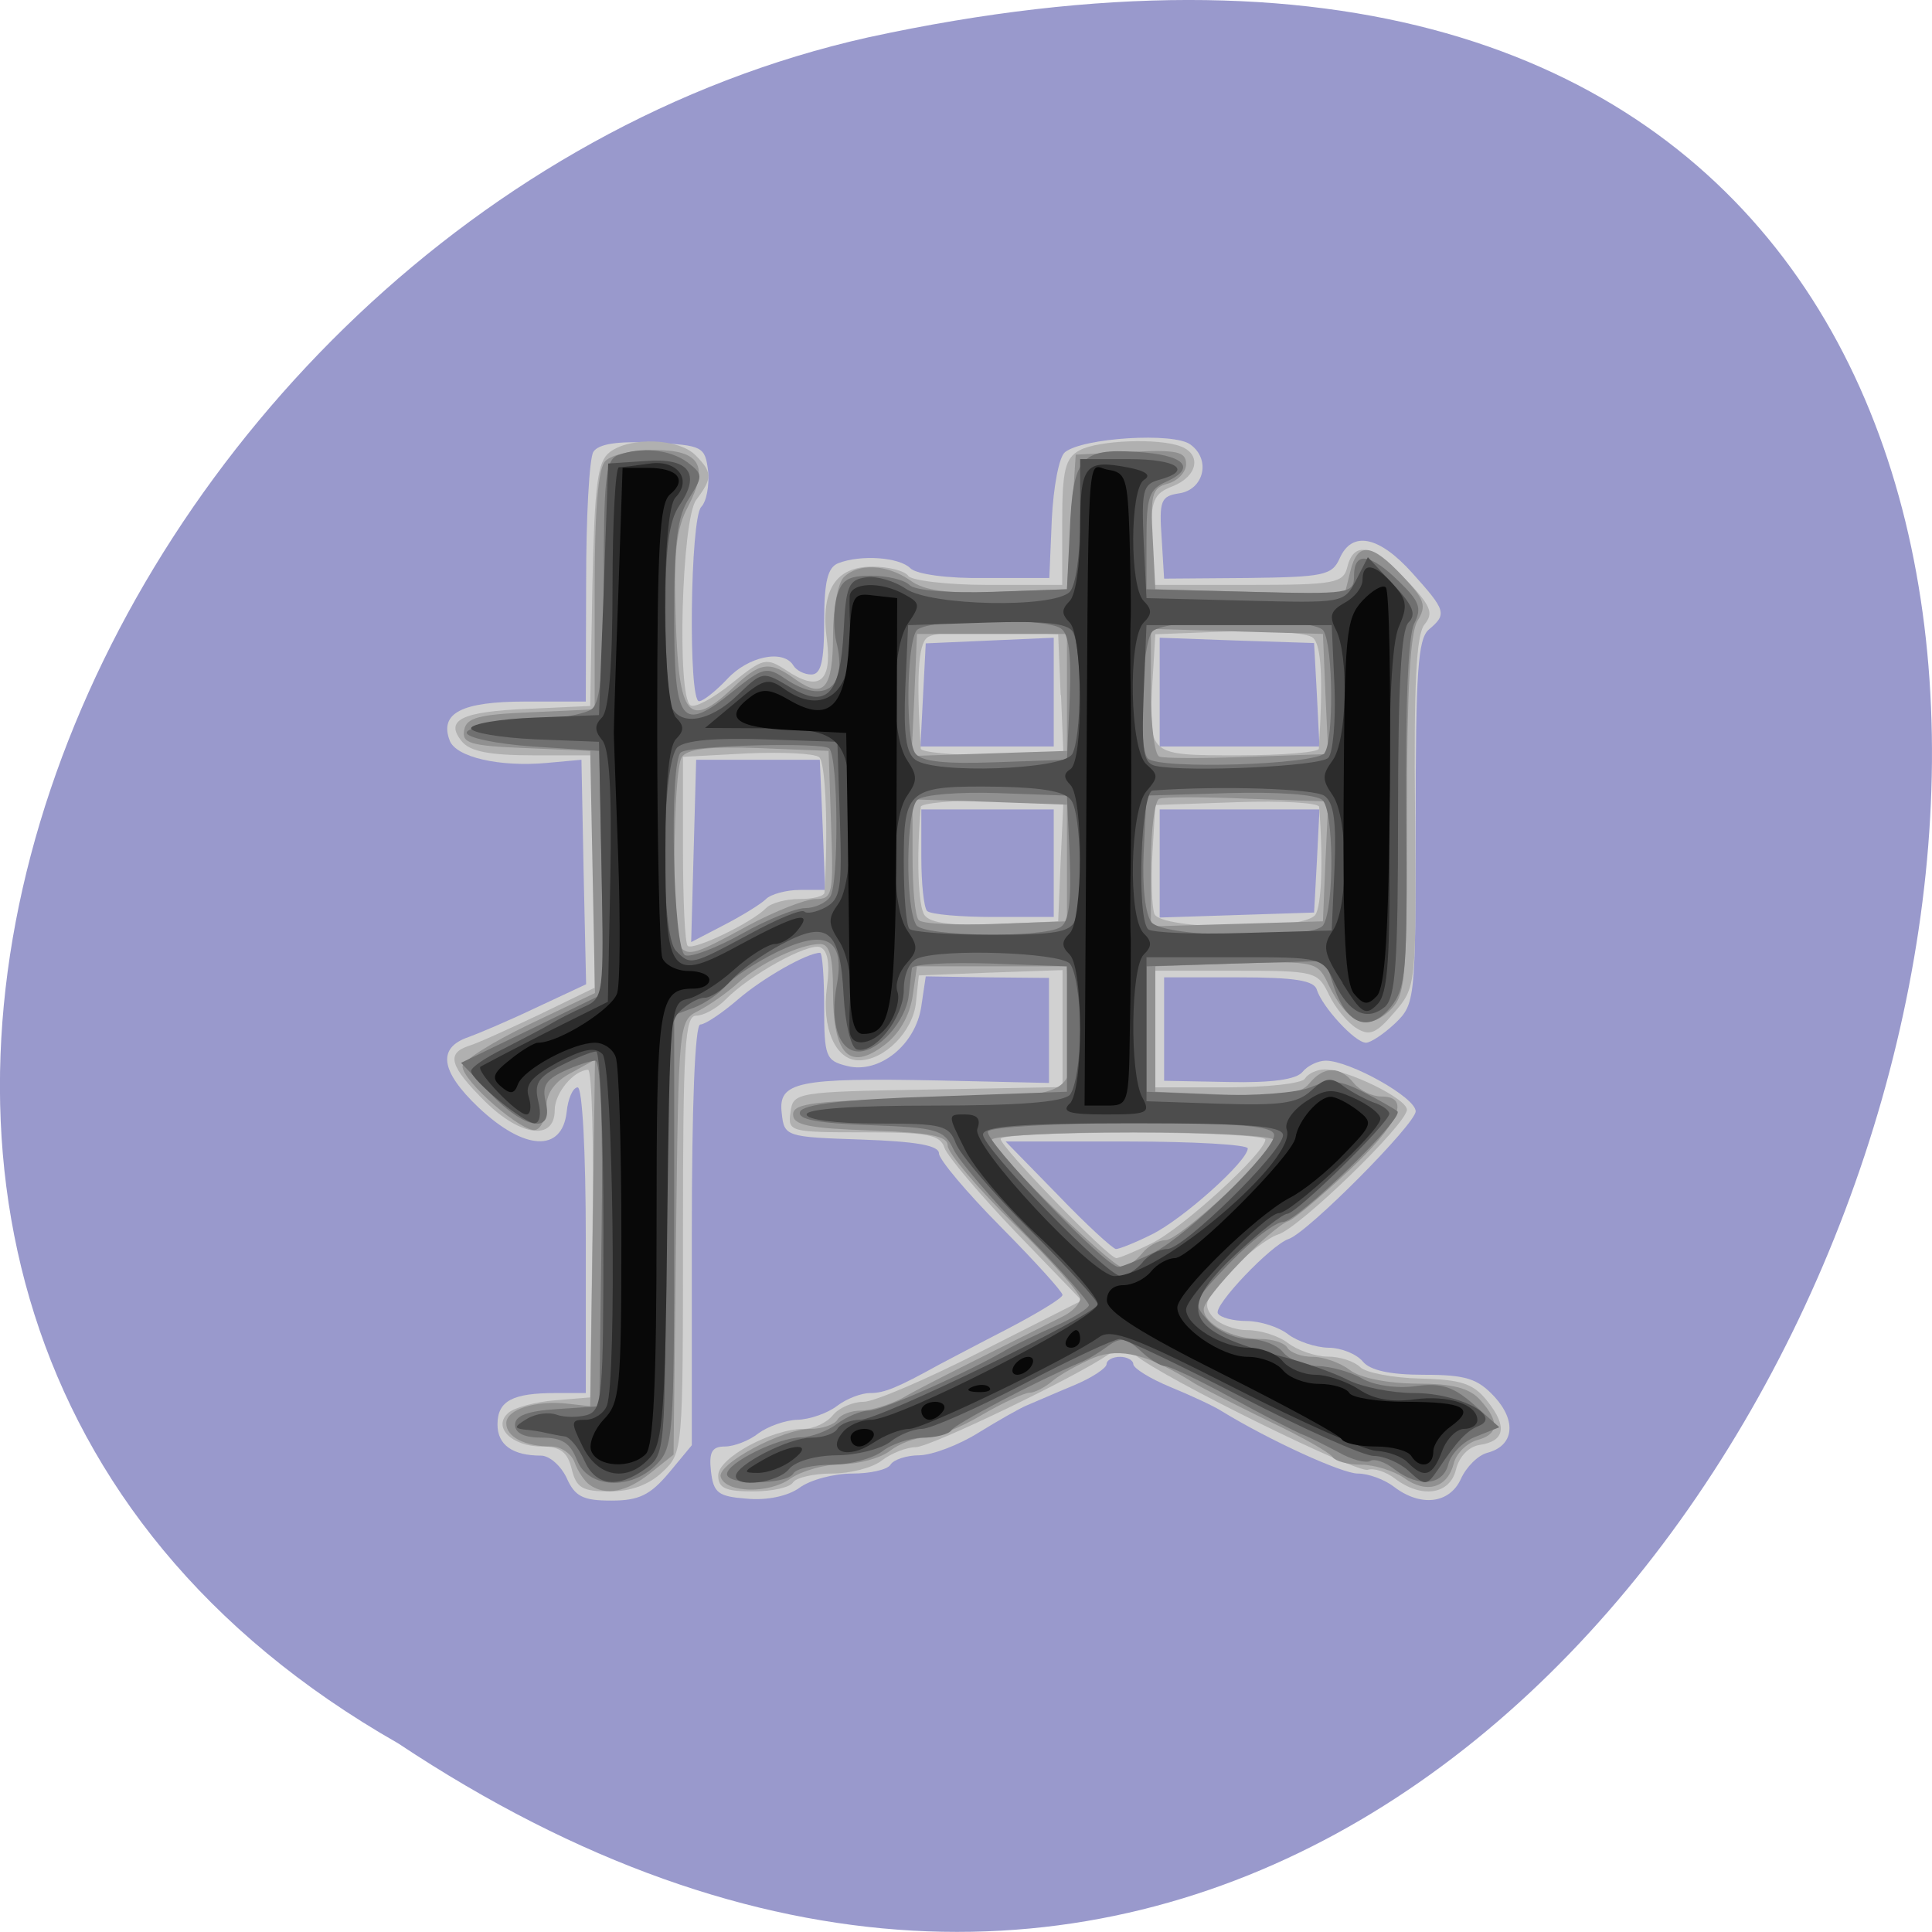 
<svg xmlns="http://www.w3.org/2000/svg" xmlns:xlink="http://www.w3.org/1999/xlink" width="24px" height="24px" viewBox="0 0 24 24" version="1.1">
<g id="surface1">
<path style=" stroke:none;fill-rule:nonzero;fill:rgb(60%,60%,80%);fill-opacity:1;" d="M 4.945 21.656 C 22.992 33.656 34.102 -4.602 10.781 0.465 C 1.141 2.625 -4.711 16.156 4.945 21.656 Z M 4.945 21.656 "/>
<path style=" stroke:none;fill-rule:nonzero;fill:rgb(81.961%,81.961%,81.961%);fill-opacity:1;" d="M 7.039 18.359 C 6.969 18.211 6.828 18.082 6.719 18.082 C 6.367 18.082 6.18 17.949 6.18 17.695 C 6.18 17.402 6.367 17.305 6.902 17.305 L 7.277 17.305 L 7.277 15.406 C 7.277 14.305 7.234 13.508 7.176 13.508 C 7.117 13.508 7.055 13.648 7.039 13.816 C 6.98 14.32 6.512 14.293 5.945 13.758 C 5.469 13.305 5.43 13.016 5.82 12.883 C 5.93 12.844 6.301 12.688 6.648 12.523 L 7.281 12.227 L 7.25 10.836 L 7.223 9.438 L 6.797 9.477 C 6.203 9.531 5.664 9.406 5.586 9.199 C 5.457 8.859 5.734 8.715 6.523 8.715 L 7.277 8.715 L 7.281 7.234 C 7.281 6.422 7.32 5.695 7.371 5.613 C 7.434 5.516 7.664 5.477 8.109 5.5 C 8.734 5.531 8.758 5.547 8.797 5.855 C 8.812 6.031 8.777 6.23 8.711 6.297 C 8.574 6.438 8.547 8.711 8.684 8.711 C 8.734 8.711 8.891 8.586 9.031 8.438 C 9.293 8.152 9.73 8.062 9.855 8.266 C 9.891 8.328 9.992 8.379 10.078 8.379 C 10.199 8.379 10.238 8.219 10.238 7.723 C 10.238 7.227 10.281 7.047 10.414 6.996 C 10.695 6.887 11.172 6.922 11.309 7.059 C 11.383 7.133 11.77 7.188 12.234 7.18 L 13.035 7.18 L 13.066 6.449 C 13.086 6.047 13.156 5.672 13.23 5.617 C 13.453 5.438 14.586 5.367 14.789 5.523 C 15.047 5.711 14.953 6.086 14.645 6.129 C 14.422 6.164 14.398 6.219 14.43 6.676 L 14.461 7.188 L 15.5 7.18 C 16.438 7.168 16.547 7.148 16.641 6.938 C 16.793 6.59 17.129 6.656 17.543 7.117 C 17.965 7.586 17.977 7.629 17.75 7.82 C 17.613 7.938 17.586 8.348 17.586 10.211 C 17.586 12.426 17.578 12.473 17.332 12.711 C 17.191 12.844 17.027 12.953 16.969 12.953 C 16.832 12.953 16.426 12.508 16.359 12.297 C 16.328 12.18 16.086 12.141 15.387 12.141 L 14.461 12.141 L 14.461 13.426 L 15.262 13.441 C 15.797 13.453 16.102 13.41 16.18 13.316 C 16.242 13.238 16.375 13.176 16.469 13.176 C 16.766 13.176 17.586 13.633 17.586 13.805 C 17.586 13.961 16.246 15.312 16.008 15.391 C 15.789 15.465 15.07 16.219 15.129 16.316 C 15.16 16.367 15.32 16.41 15.484 16.41 C 15.652 16.41 15.883 16.484 16 16.574 C 16.117 16.664 16.344 16.738 16.5 16.742 C 16.66 16.742 16.852 16.82 16.93 16.914 C 17.02 17.023 17.266 17.078 17.688 17.078 C 18.211 17.078 18.355 17.125 18.566 17.352 C 18.844 17.656 18.805 17.961 18.477 18.047 C 18.359 18.078 18.215 18.223 18.148 18.371 C 18.008 18.68 17.648 18.723 17.316 18.469 C 17.199 18.379 17 18.305 16.867 18.305 C 16.672 18.305 15.773 17.895 15.172 17.527 C 15.082 17.469 14.797 17.336 14.539 17.23 C 14.285 17.125 14.078 16.996 14.078 16.945 C 14.078 16.898 14 16.855 13.914 16.855 C 13.82 16.855 13.746 16.898 13.746 16.945 C 13.746 16.996 13.562 17.117 13.336 17.211 C 13.109 17.305 12.852 17.418 12.758 17.457 C 12.672 17.492 12.398 17.648 12.156 17.797 C 11.914 17.949 11.586 18.074 11.422 18.078 C 11.262 18.078 11.098 18.133 11.062 18.195 C 11.023 18.258 10.809 18.305 10.586 18.305 C 10.359 18.305 10.066 18.383 9.934 18.48 C 9.789 18.586 9.523 18.641 9.277 18.617 C 8.922 18.59 8.863 18.547 8.832 18.277 C 8.805 18.039 8.844 17.969 9.004 17.969 C 9.117 17.969 9.305 17.898 9.422 17.805 C 9.539 17.719 9.758 17.641 9.906 17.637 C 10.059 17.633 10.281 17.555 10.398 17.465 C 10.516 17.375 10.699 17.305 10.809 17.305 C 10.988 17.305 11.148 17.238 11.664 16.953 C 11.754 16.906 12.137 16.703 12.516 16.508 C 12.891 16.312 13.199 16.125 13.199 16.086 C 13.199 16.047 12.852 15.664 12.43 15.238 C 12.008 14.812 11.664 14.402 11.664 14.328 C 11.664 14.227 11.375 14.18 10.703 14.156 C 9.758 14.125 9.742 14.117 9.711 13.828 C 9.664 13.438 9.902 13.387 11.664 13.422 L 13.031 13.453 L 13.031 12.148 L 12.266 12.141 L 11.5 12.129 L 11.445 12.5 C 11.375 12.98 10.922 13.344 10.523 13.242 C 10.258 13.176 10.238 13.129 10.238 12.504 C 10.238 12.137 10.215 11.836 10.188 11.836 C 10.027 11.836 9.477 12.148 9.164 12.418 C 8.969 12.586 8.758 12.727 8.699 12.727 C 8.633 12.727 8.594 13.734 8.594 15.344 L 8.594 17.953 L 8.309 18.297 C 8.078 18.57 7.941 18.641 7.594 18.641 C 7.242 18.641 7.141 18.59 7.039 18.359 Z M 14.305 15.336 C 14.695 15.145 15.5 14.422 15.5 14.266 C 15.5 14.219 14.824 14.18 14 14.18 L 12.492 14.18 L 13.145 14.848 C 13.5 15.219 13.828 15.516 13.863 15.516 C 13.902 15.516 14.102 15.438 14.305 15.336 Z M 9.516 11.168 C 9.574 11.109 9.766 11.055 9.938 11.055 L 10.25 11.055 L 10.219 10.25 L 10.184 9.438 L 8.648 9.438 L 8.586 11.703 L 8.992 11.492 C 9.219 11.375 9.453 11.23 9.516 11.168 Z M 13.09 10.719 L 13.09 10.055 L 11.445 10.055 L 11.445 10.648 C 11.445 10.977 11.477 11.273 11.516 11.316 C 11.559 11.359 11.93 11.391 12.34 11.391 L 13.09 11.391 Z M 16.359 10.695 L 16.391 10.055 L 14.406 10.055 L 14.406 11.398 L 15.367 11.367 L 16.324 11.336 Z M 13.09 8.598 L 13.09 7.922 L 11.5 7.992 L 11.434 9.273 L 13.09 9.273 Z M 16.359 8.633 L 16.324 7.988 L 15.367 7.957 L 14.406 7.922 L 14.406 9.273 L 16.391 9.273 Z M 16.359 8.633 "/>
<path style=" stroke:none;fill-rule:nonzero;fill:rgb(69.02%,69.02%,69.02%);fill-opacity:1;" d="M 7.102 18.25 C 7.051 18.039 6.961 17.969 6.73 17.969 C 6.355 17.969 6.109 17.723 6.32 17.547 C 6.395 17.484 6.656 17.414 6.895 17.395 L 7.332 17.359 L 7.359 15.32 C 7.379 14.203 7.352 13.289 7.305 13.289 C 7.125 13.297 6.891 13.578 6.891 13.789 C 6.891 14.172 6.473 14.121 6.031 13.688 C 5.586 13.246 5.539 13.086 5.824 12.992 C 5.93 12.961 6.324 12.781 6.703 12.602 L 7.387 12.27 L 7.387 9.383 L 6.633 9.383 C 6.086 9.383 5.84 9.336 5.738 9.211 C 5.52 8.945 5.727 8.84 6.562 8.805 L 7.332 8.77 L 7.359 7.266 C 7.387 6.008 7.422 5.734 7.574 5.617 C 7.828 5.422 8.434 5.445 8.641 5.656 C 8.852 5.871 8.852 5.938 8.648 6.211 C 8.469 6.453 8.406 8.656 8.578 8.762 C 8.633 8.797 8.863 8.672 9.09 8.488 C 9.484 8.172 9.516 8.164 9.77 8.328 C 10.172 8.598 10.336 8.473 10.273 7.957 C 10.188 7.336 10.375 7.039 10.836 7.039 C 11.043 7.039 11.242 7.094 11.281 7.152 C 11.316 7.211 11.766 7.266 12.273 7.266 L 13.195 7.266 L 13.195 6.484 C 13.195 5.836 13.234 5.691 13.41 5.594 C 13.641 5.469 14.395 5.438 14.672 5.547 C 14.93 5.648 14.875 5.918 14.57 6.039 C 14.328 6.133 14.297 6.211 14.297 6.703 L 14.297 7.266 L 15.488 7.266 C 16.586 7.266 16.688 7.246 16.738 7.039 C 16.82 6.715 17.055 6.766 17.469 7.203 C 17.777 7.527 17.812 7.617 17.695 7.758 C 17.594 7.887 17.562 8.484 17.578 10.094 C 17.594 12.25 17.594 12.258 17.32 12.578 C 17.098 12.836 17.016 12.875 16.852 12.773 C 16.742 12.707 16.586 12.52 16.508 12.355 C 16.367 12.066 16.344 12.059 15.328 12.059 L 14.297 12.059 L 14.297 13.508 L 15.219 13.508 C 15.727 13.508 16.176 13.461 16.211 13.398 C 16.25 13.336 16.359 13.285 16.457 13.285 C 16.734 13.285 17.477 13.648 17.477 13.785 C 17.477 13.961 16.141 15.258 15.875 15.336 C 15.754 15.375 15.484 15.578 15.285 15.789 C 14.977 16.117 14.938 16.203 15.059 16.352 C 15.133 16.445 15.332 16.523 15.492 16.523 C 15.656 16.523 15.883 16.594 16 16.684 C 16.117 16.773 16.34 16.852 16.492 16.852 C 16.648 16.852 16.828 16.914 16.898 16.984 C 16.965 17.051 17.301 17.117 17.641 17.125 C 18.156 17.137 18.305 17.188 18.477 17.406 C 18.727 17.719 18.695 17.902 18.383 17.949 C 18.246 17.969 18.125 18.094 18.086 18.258 C 18.008 18.57 17.656 18.617 17.328 18.367 C 17.215 18.281 17.066 18.234 16.992 18.258 C 16.867 18.309 14.43 17.109 14.109 16.836 C 13.984 16.734 13.902 16.734 13.766 16.828 C 13.344 17.117 11.57 17.969 11.379 17.977 C 11.266 17.977 11.074 18.051 10.957 18.141 C 10.84 18.234 10.559 18.305 10.332 18.305 C 10.109 18.305 9.891 18.355 9.852 18.414 C 9.816 18.477 9.594 18.527 9.352 18.527 C 9.008 18.527 8.922 18.484 8.922 18.328 C 8.922 18.109 9.59 17.75 9.984 17.75 C 10.109 17.75 10.273 17.672 10.348 17.578 C 10.422 17.488 10.594 17.414 10.727 17.414 C 10.859 17.414 11.523 17.129 12.203 16.781 L 13.438 16.156 L 12.617 15.305 C 12.172 14.84 11.773 14.367 11.734 14.262 C 11.68 14.094 11.527 14.066 10.727 14.066 C 9.812 14.066 9.785 14.059 9.82 13.816 C 9.852 13.57 9.887 13.562 11.527 13.535 L 13.199 13.504 L 13.199 12.051 L 12.305 12.082 L 11.414 12.117 L 11.379 12.449 C 11.344 12.812 10.988 13.172 10.668 13.172 C 10.379 13.172 10.203 12.77 10.273 12.258 C 10.312 11.961 10.281 11.805 10.188 11.766 C 10.039 11.711 9.312 12.109 9.008 12.422 C 8.898 12.531 8.738 12.617 8.648 12.617 C 8.508 12.617 8.484 12.992 8.484 15.328 C 8.484 18.023 8.484 18.047 8.23 18.285 C 8.062 18.445 7.836 18.527 7.574 18.527 C 7.234 18.527 7.16 18.484 7.102 18.25 Z M 14.305 15.445 C 14.688 15.262 15.719 14.316 15.719 14.156 C 15.719 14.109 14.98 14.07 14.078 14.07 C 13.172 14.07 12.43 14.102 12.43 14.148 C 12.43 14.25 13.77 15.629 13.867 15.629 C 13.902 15.629 14.102 15.547 14.305 15.445 Z M 9.516 11.281 C 9.574 11.219 9.762 11.168 9.93 11.168 C 10.102 11.168 10.242 11.133 10.242 11.086 C 10.289 10.32 10.258 9.473 10.176 9.406 C 10.117 9.359 9.719 9.34 9.281 9.359 L 8.484 9.402 L 8.484 10.547 C 8.484 11.172 8.508 11.719 8.543 11.75 C 8.609 11.812 9.336 11.465 9.516 11.281 Z M 13.176 10.695 L 13.211 9.941 L 12.328 9.941 C 11.844 9.941 11.441 9.977 11.438 10.023 C 11.383 10.664 11.406 11.254 11.484 11.367 C 11.555 11.469 11.824 11.5 12.367 11.48 L 13.145 11.445 Z M 16.34 11.363 C 16.418 11.25 16.438 10.68 16.387 10.023 C 16.383 9.973 15.922 9.945 15.367 9.965 L 14.352 10 L 14.316 10.598 C 14.297 10.93 14.309 11.266 14.34 11.352 C 14.418 11.555 16.195 11.57 16.34 11.363 Z M 13.176 8.633 L 13.145 7.879 L 12.395 7.844 C 11.984 7.828 11.586 7.859 11.516 7.922 C 11.406 8.012 11.383 8.414 11.438 9.301 C 11.445 9.344 11.844 9.383 12.328 9.383 L 13.211 9.383 L 13.18 8.633 Z M 16.383 9.301 C 16.438 8.414 16.414 8.012 16.309 7.922 C 16.238 7.859 15.77 7.828 15.266 7.844 L 14.352 7.879 L 14.316 8.477 C 14.266 9.391 14.258 9.383 15.391 9.383 C 15.934 9.383 16.383 9.344 16.383 9.301 Z M 16.383 9.301 "/>
<path style=" stroke:none;fill-rule:nonzero;fill:rgb(56.471%,56.471%,56.471%);fill-opacity:1;" d="M 7.324 18.445 C 7.258 18.398 7.176 18.273 7.137 18.164 C 7.098 18.059 6.969 17.969 6.852 17.969 C 6.523 17.969 6.289 17.852 6.289 17.68 C 6.289 17.508 6.656 17.391 7.059 17.438 L 7.332 17.469 L 7.363 15.316 L 7.391 13.164 L 7.094 13.328 C 6.898 13.43 6.789 13.578 6.789 13.738 C 6.785 13.879 6.727 14.012 6.656 14.035 C 6.504 14.086 5.742 13.43 5.746 13.246 C 5.75 13.176 6.117 12.945 6.57 12.727 L 7.391 12.336 L 7.332 9.328 L 6.531 9.293 C 5.844 9.266 5.734 9.234 5.766 9.07 C 5.793 8.914 5.949 8.875 6.594 8.848 L 7.387 8.812 L 7.387 7.336 C 7.387 6.336 7.43 5.812 7.52 5.727 C 7.594 5.648 7.867 5.59 8.125 5.59 C 8.695 5.59 8.812 5.781 8.547 6.293 C 8.398 6.57 8.367 6.879 8.395 7.711 C 8.434 8.906 8.555 9.055 9.094 8.555 C 9.445 8.219 9.555 8.203 9.883 8.441 C 10.234 8.688 10.348 8.555 10.348 7.891 C 10.348 7.57 10.406 7.25 10.48 7.172 C 10.66 6.992 11.02 7.008 11.309 7.211 C 11.484 7.34 11.77 7.375 12.402 7.352 L 13.254 7.32 L 13.363 5.648 L 14.047 5.613 C 14.625 5.586 14.734 5.609 14.734 5.766 C 14.734 5.863 14.633 5.973 14.508 6.008 C 14.312 6.059 14.289 6.141 14.32 6.691 L 14.352 7.32 L 15.523 7.352 L 16.703 7.383 L 16.773 7.102 C 16.863 6.727 17.035 6.742 17.422 7.156 C 17.695 7.445 17.727 7.523 17.609 7.711 C 17.516 7.863 17.477 8.594 17.477 10.145 C 17.477 12.238 17.461 12.371 17.25 12.566 C 16.98 12.812 16.734 12.703 16.508 12.242 C 16.367 11.941 16.352 11.938 15.359 11.969 L 14.352 12.004 L 14.352 13.562 L 15.238 13.598 C 15.93 13.625 16.156 13.594 16.266 13.457 C 16.445 13.242 16.641 13.238 16.816 13.453 C 16.891 13.547 17.047 13.621 17.16 13.621 C 17.531 13.621 17.379 13.961 16.75 14.547 C 16.406 14.867 16.074 15.145 16.008 15.168 C 15.797 15.238 14.953 16.113 14.953 16.262 C 14.953 16.445 15.305 16.633 15.652 16.633 C 15.805 16.633 15.957 16.68 15.992 16.742 C 16.031 16.805 16.172 16.855 16.309 16.855 C 16.445 16.855 16.652 16.93 16.77 17.02 C 16.895 17.117 17.23 17.184 17.594 17.188 C 18.047 17.188 18.258 17.242 18.391 17.395 C 18.633 17.664 18.617 17.82 18.344 17.891 C 18.219 17.93 18.09 18.055 18.059 18.18 C 17.98 18.484 17.723 18.562 17.441 18.359 C 17.312 18.27 17.07 18.195 16.906 18.195 C 16.742 18.195 16.586 18.148 16.555 18.102 C 16.523 18.047 16.164 17.844 15.75 17.648 C 15.344 17.449 14.934 17.242 14.844 17.188 C 14.273 16.828 13.918 16.734 13.586 16.867 C 13.406 16.945 13.176 17.07 13.078 17.152 C 12.984 17.234 12.852 17.301 12.789 17.301 C 12.727 17.301 12.457 17.426 12.195 17.578 C 11.934 17.734 11.617 17.859 11.492 17.859 C 11.367 17.859 11.172 17.934 11.055 18.023 C 10.938 18.113 10.668 18.188 10.453 18.188 C 10.242 18.191 9.957 18.273 9.82 18.367 C 9.555 18.559 9.016 18.547 8.953 18.348 C 8.902 18.188 9.719 17.75 10.07 17.75 C 10.215 17.75 10.367 17.695 10.402 17.637 C 10.438 17.574 10.57 17.523 10.695 17.523 C 10.816 17.523 11.047 17.453 11.211 17.367 C 11.367 17.273 11.832 17.039 12.238 16.836 C 12.648 16.633 13.078 16.414 13.199 16.355 C 13.32 16.297 13.418 16.195 13.418 16.129 C 13.418 16.066 13.047 15.648 12.594 15.203 C 12.141 14.758 11.773 14.32 11.773 14.234 C 11.773 14.109 11.555 14.07 10.812 14.043 C 10.047 14.016 9.852 13.977 9.852 13.844 C 9.852 13.703 10.125 13.672 11.523 13.648 C 13.43 13.609 13.355 13.656 13.289 12.555 L 13.25 12.004 L 11.391 12.004 L 11.336 12.383 C 11.297 12.621 11.172 12.844 10.984 12.984 C 10.551 13.312 10.348 13.102 10.348 12.324 C 10.348 11.875 10.305 11.727 10.188 11.727 C 9.945 11.727 9.445 11.961 9.172 12.207 C 9.039 12.328 8.816 12.484 8.68 12.555 C 8.43 12.68 8.43 12.691 8.398 15.375 L 8.367 18.07 L 8.082 18.297 C 7.785 18.535 7.527 18.586 7.324 18.445 Z M 14.188 15.57 C 14.258 15.48 14.391 15.406 14.48 15.406 C 14.648 15.406 15.828 14.32 15.828 14.164 C 15.828 14.109 15.039 14.066 14.078 14.066 C 13.109 14.066 12.32 14.109 12.32 14.16 C 12.32 14.289 13.812 15.742 13.941 15.742 C 14 15.742 14.109 15.664 14.188 15.57 Z M 9.289 11.5 C 9.625 11.32 10.008 11.168 10.133 11.168 C 10.344 11.168 10.355 11.109 10.324 10.246 L 10.293 9.328 L 9.426 9.293 C 8.805 9.27 8.531 9.305 8.469 9.406 C 8.359 9.578 8.344 11.656 8.445 11.762 C 8.562 11.879 8.633 11.859 9.289 11.5 Z M 13.254 10.719 L 13.254 9.996 L 12.297 9.961 L 11.336 9.93 L 11.336 10.641 C 11.336 11.031 11.367 11.391 11.414 11.43 C 11.453 11.477 11.887 11.496 12.371 11.477 L 13.254 11.445 Z M 16.465 10.703 L 16.5 9.957 L 15.5 9.922 C 14.953 9.898 14.461 9.898 14.402 9.922 C 14.344 9.941 14.297 10.309 14.297 10.734 L 14.297 11.508 L 15.363 11.477 L 16.434 11.445 Z M 16.465 8.621 L 16.434 7.875 L 15.363 7.844 L 14.297 7.812 L 14.297 8.586 C 14.297 9.016 14.344 9.383 14.402 9.398 C 14.461 9.422 14.957 9.422 15.5 9.402 L 16.5 9.367 Z M 13.254 8.602 L 13.254 7.875 L 11.391 7.875 L 11.359 8.633 L 11.324 9.391 L 13.254 9.328 Z M 13.254 8.602 "/>
<path style=" stroke:none;fill-rule:nonzero;fill:rgb(43.922%,43.922%,43.922%);fill-opacity:1;" d="M 7.168 18.141 C 7.086 17.926 6.984 17.859 6.734 17.859 C 6.516 17.859 6.398 17.805 6.398 17.699 C 6.398 17.586 6.555 17.527 6.922 17.504 L 7.445 17.469 L 7.473 15.32 C 7.492 13.984 7.461 13.176 7.395 13.176 C 7.336 13.176 7.16 13.234 7 13.309 C 6.777 13.414 6.73 13.496 6.781 13.695 C 6.875 14.094 6.516 14.031 6.086 13.578 L 5.727 13.203 L 6.617 12.773 L 7.504 12.34 L 7.473 10.836 L 7.445 9.328 L 6.617 9.273 C 6.168 9.242 5.797 9.164 5.797 9.102 C 5.797 9.043 6.117 8.977 6.508 8.961 C 6.898 8.938 7.277 8.871 7.355 8.805 C 7.461 8.719 7.5 8.277 7.5 7.207 C 7.5 5.961 7.523 5.715 7.672 5.656 C 7.961 5.547 8.32 5.582 8.539 5.742 C 8.734 5.891 8.734 5.914 8.562 6.188 C 8.414 6.41 8.375 6.734 8.375 7.641 C 8.375 8.992 8.461 9.109 9.098 8.594 C 9.477 8.289 9.523 8.273 9.758 8.434 C 10.242 8.758 10.531 8.547 10.391 7.98 C 10.352 7.832 10.355 7.586 10.391 7.43 C 10.449 7.203 10.531 7.152 10.82 7.152 C 11.02 7.152 11.234 7.203 11.297 7.266 C 11.363 7.336 11.793 7.371 12.332 7.352 L 13.254 7.32 L 13.289 6.598 C 13.328 5.68 13.422 5.57 14.113 5.613 C 14.711 5.648 14.875 5.809 14.488 5.984 C 14.273 6.078 14.242 6.176 14.242 6.703 L 14.242 7.32 L 15.531 7.352 C 16.762 7.383 16.82 7.375 16.82 7.156 C 16.82 6.844 17.02 6.871 17.383 7.227 C 17.633 7.469 17.664 7.555 17.57 7.742 C 17.492 7.883 17.457 8.766 17.469 10.102 C 17.484 12.055 17.469 12.266 17.281 12.504 C 17.016 12.832 16.742 12.742 16.578 12.281 L 16.465 11.938 L 15.352 11.969 L 14.242 12.004 L 14.242 13.562 L 15.109 13.598 C 15.59 13.617 16.117 13.574 16.277 13.508 C 16.516 13.406 16.648 13.414 16.945 13.57 C 17.145 13.672 17.332 13.781 17.359 13.805 C 17.449 13.887 16.113 15.18 15.938 15.18 C 15.844 15.18 15.551 15.406 15.285 15.68 C 14.812 16.172 14.809 16.184 15.008 16.406 C 15.117 16.531 15.344 16.633 15.508 16.633 C 15.672 16.633 15.867 16.707 15.938 16.797 C 16.016 16.891 16.207 16.969 16.367 16.969 C 16.523 16.973 16.773 17.039 16.922 17.125 C 17.07 17.211 17.355 17.25 17.586 17.219 C 17.902 17.176 18.051 17.223 18.305 17.445 L 18.625 17.73 L 18.34 17.844 C 18.18 17.902 18.027 18.055 17.992 18.188 C 17.926 18.453 17.625 18.484 17.32 18.25 C 17.207 18.16 17.07 18.117 17.023 18.148 C 16.969 18.18 16.789 18.133 16.625 18.039 C 16.461 17.953 16.25 17.844 16.16 17.812 C 16.07 17.773 15.672 17.57 15.281 17.355 C 14.891 17.141 14.523 16.969 14.469 16.969 C 14.414 16.969 14.273 16.883 14.16 16.773 C 13.992 16.621 13.918 16.609 13.766 16.719 C 13.664 16.797 13.508 16.891 13.418 16.926 C 12.863 17.164 11.867 17.688 11.82 17.766 C 11.789 17.816 11.625 17.859 11.465 17.859 C 11.305 17.863 11.074 17.938 10.957 18.031 C 10.84 18.117 10.562 18.195 10.336 18.195 C 10.109 18.195 9.891 18.242 9.855 18.305 C 9.77 18.445 9.031 18.453 9.031 18.312 C 9.031 18.172 9.664 17.859 9.953 17.855 C 10.078 17.852 10.281 17.777 10.398 17.688 C 10.516 17.598 10.695 17.523 10.797 17.523 C 10.953 17.523 12.031 17.047 12.539 16.746 C 12.633 16.695 12.891 16.57 13.117 16.469 C 13.344 16.367 13.527 16.25 13.527 16.211 C 13.527 16.172 13.18 15.777 12.75 15.34 C 12.32 14.898 11.914 14.422 11.844 14.277 C 11.727 14.031 11.637 14.008 10.805 13.977 C 10.152 13.953 9.906 13.906 9.938 13.812 C 9.969 13.719 10.477 13.656 11.617 13.621 L 13.254 13.562 L 13.254 12.004 L 12.297 11.969 C 11.766 11.953 11.332 11.977 11.328 12.027 C 11.32 12.074 11.305 12.227 11.289 12.363 C 11.254 12.684 10.918 13.062 10.668 13.062 C 10.422 13.062 10.305 12.707 10.395 12.234 C 10.5 11.66 10.258 11.531 9.648 11.828 C 9.379 11.961 9.098 12.148 9.02 12.242 C 8.941 12.336 8.766 12.461 8.625 12.516 L 8.375 12.609 L 8.375 15.289 C 8.375 17.82 8.363 17.984 8.156 18.191 C 7.836 18.52 7.301 18.488 7.168 18.137 Z M 14.328 15.562 C 14.758 15.344 15.828 14.297 15.828 14.102 C 15.828 13.988 15.43 13.953 14.082 13.953 C 13.121 13.953 12.305 14 12.273 14.055 C 12.211 14.156 13.73 15.734 13.891 15.738 C 13.938 15.738 14.133 15.656 14.328 15.562 Z M 10 11.281 C 10.117 11.281 10.258 11.219 10.312 11.141 C 10.422 10.984 10.414 9.414 10.301 9.297 C 10.219 9.219 8.598 9.258 8.461 9.344 C 8.309 9.438 8.359 11.812 8.512 11.867 C 8.586 11.895 8.906 11.773 9.219 11.598 C 9.531 11.422 9.883 11.281 10 11.281 Z M 13.176 11.516 C 13.277 11.453 13.309 11.195 13.289 10.656 L 13.254 9.883 L 12.391 9.852 C 11.914 9.836 11.473 9.871 11.398 9.934 C 11.254 10.055 11.242 11.266 11.383 11.492 C 11.469 11.633 12.961 11.656 13.176 11.516 Z M 16.438 11.492 C 16.578 11.266 16.57 10.055 16.426 9.938 C 16.352 9.867 15.855 9.836 15.266 9.852 L 14.242 9.883 L 14.207 10.594 C 14.188 11.016 14.227 11.359 14.305 11.457 C 14.461 11.652 16.324 11.68 16.438 11.492 Z M 13.289 8.668 C 13.309 8.125 13.277 7.867 13.176 7.805 C 12.961 7.664 11.469 7.688 11.383 7.836 C 11.258 8.035 11.25 9.203 11.371 9.359 C 11.445 9.461 11.738 9.492 12.367 9.469 L 13.254 9.438 Z M 16.453 9.355 C 16.57 9.199 16.562 8.031 16.441 7.836 C 16.336 7.66 14.492 7.668 14.316 7.844 C 14.18 7.984 14.133 9.289 14.258 9.422 C 14.398 9.562 16.344 9.5 16.457 9.355 Z M 16.453 9.355 "/>
<path style=" stroke:none;fill-rule:nonzero;fill:rgb(30.196%,30.196%,30.196%);fill-opacity:1;" d="M 7.258 18.141 C 7.188 17.984 7.078 17.852 7.016 17.844 C 6.945 17.836 6.844 17.812 6.785 17.801 C 6.727 17.785 6.602 17.766 6.508 17.758 C 6.383 17.742 6.391 17.719 6.547 17.625 C 6.656 17.559 6.82 17.539 6.914 17.574 C 7.012 17.609 7.18 17.609 7.293 17.578 C 7.484 17.516 7.496 17.355 7.496 15.289 C 7.496 14.062 7.453 13.062 7.406 13.062 C 7.352 13.062 7.156 13.141 6.965 13.238 C 6.68 13.383 6.633 13.461 6.688 13.688 C 6.727 13.84 6.703 13.953 6.641 13.953 C 6.508 13.953 5.852 13.414 5.852 13.305 C 5.852 13.258 6.039 13.133 6.266 13.023 C 6.492 12.906 6.75 12.773 6.84 12.719 C 6.93 12.664 7.117 12.57 7.254 12.508 C 7.5 12.398 7.5 12.367 7.473 10.805 L 7.441 9.215 L 6.648 9.184 C 6.211 9.164 5.852 9.102 5.852 9.047 C 5.852 8.992 6.211 8.93 6.648 8.914 L 7.441 8.883 L 7.5 7.32 L 7.555 5.758 L 8.02 5.727 C 8.562 5.684 8.711 5.883 8.438 6.281 C 8.312 6.469 8.266 6.801 8.266 7.559 C 8.266 8.125 8.297 8.664 8.332 8.758 C 8.434 9.031 8.82 8.969 9.164 8.633 C 9.473 8.336 9.477 8.336 9.805 8.531 C 10.27 8.812 10.438 8.637 10.48 7.84 C 10.508 7.281 10.539 7.203 10.758 7.172 C 10.891 7.152 11.113 7.219 11.25 7.312 C 11.551 7.527 13.086 7.559 13.289 7.352 C 13.363 7.273 13.418 6.902 13.418 6.461 L 13.418 5.703 L 14.023 5.703 C 14.621 5.703 14.828 5.844 14.398 5.961 C 14.195 6.016 14.18 6.094 14.207 6.727 L 14.242 7.43 L 15.469 7.461 C 16.688 7.492 16.695 7.492 16.844 7.211 L 16.992 6.922 L 17.309 7.262 C 17.555 7.523 17.598 7.633 17.496 7.734 C 17.406 7.828 17.367 8.523 17.367 10.117 C 17.367 11.973 17.336 12.391 17.203 12.508 C 16.98 12.691 16.758 12.586 16.578 12.207 C 16.43 11.891 16.43 11.891 15.336 11.891 L 14.242 11.891 L 14.242 13.68 L 15.156 13.711 C 15.91 13.734 16.117 13.707 16.289 13.547 C 16.461 13.387 16.535 13.375 16.688 13.492 C 16.789 13.566 16.961 13.656 17.062 13.695 C 17.172 13.73 17.258 13.793 17.258 13.836 C 17.258 13.945 16.113 15.07 15.992 15.078 C 15.934 15.078 15.648 15.305 15.355 15.578 C 14.602 16.281 14.719 16.539 15.938 16.855 C 16.211 16.926 16.574 17.055 16.742 17.141 C 16.914 17.23 17.289 17.305 17.57 17.305 C 18.105 17.305 18.664 17.586 18.375 17.711 C 18.219 17.773 18.102 17.898 17.867 18.25 C 17.723 18.461 17.703 18.461 17.504 18.277 C 17.391 18.172 17.191 18.086 17.066 18.086 C 16.941 18.086 16.207 17.758 15.434 17.359 C 14.664 16.961 13.977 16.633 13.91 16.633 C 13.844 16.633 13.305 16.883 12.719 17.191 C 12.125 17.5 11.559 17.75 11.453 17.75 C 11.352 17.75 11.172 17.82 11.055 17.914 C 10.938 18 10.641 18.078 10.391 18.078 C 10.125 18.082 9.879 18.152 9.801 18.25 C 9.66 18.422 9.141 18.484 9.141 18.336 C 9.145 18.195 9.801 17.859 10.078 17.859 C 10.219 17.859 10.367 17.812 10.402 17.75 C 10.438 17.688 10.57 17.637 10.688 17.637 C 10.93 17.637 13.637 16.32 13.637 16.203 C 13.637 16.16 13.266 15.75 12.805 15.289 C 12.348 14.836 11.93 14.344 11.875 14.207 C 11.789 13.977 11.711 13.957 10.898 13.957 C 10.383 13.957 10.02 13.91 10.02 13.844 C 10.02 13.773 10.617 13.734 11.586 13.734 C 12.66 13.734 13.195 13.691 13.289 13.602 C 13.359 13.523 13.418 13.164 13.418 12.785 C 13.418 12.406 13.359 12.047 13.289 11.969 C 13.148 11.832 11.715 11.781 11.398 11.906 C 11.297 11.945 11.227 12.102 11.227 12.297 C 11.227 12.641 10.859 13.105 10.641 13.035 C 10.57 13.008 10.5 12.723 10.48 12.367 C 10.438 11.551 10.285 11.422 9.715 11.727 C 9.477 11.852 9.191 12.055 9.086 12.176 C 8.977 12.297 8.828 12.395 8.75 12.395 C 8.672 12.395 8.531 12.477 8.438 12.57 C 8.289 12.719 8.266 13.137 8.266 15.406 C 8.266 18.031 8.262 18.07 8.023 18.242 C 7.672 18.496 7.398 18.461 7.258 18.141 Z M 14.188 15.688 C 14.258 15.594 14.398 15.516 14.5 15.516 C 14.703 15.516 15.938 14.305 15.938 14.102 C 15.938 13.988 15.516 13.953 14.078 13.953 C 12.68 13.953 12.211 13.992 12.211 14.094 C 12.211 14.266 13.754 15.852 13.922 15.852 C 13.992 15.852 14.109 15.777 14.188 15.688 Z M 9.301 11.609 C 9.648 11.418 9.957 11.289 9.992 11.324 C 10.023 11.355 10.141 11.332 10.258 11.27 C 10.441 11.168 10.461 11.043 10.434 10.188 L 10.402 9.215 L 9.484 9.184 C 8.906 9.164 8.516 9.195 8.418 9.281 C 8.219 9.453 8.195 11.613 8.398 11.812 C 8.578 11.996 8.586 11.992 9.301 11.609 Z M 13.352 11.438 C 13.453 11.168 13.43 10.129 13.312 9.949 C 13.246 9.836 12.977 9.785 12.414 9.773 C 11.273 9.758 11.227 9.797 11.227 10.707 C 11.227 11.125 11.258 11.5 11.297 11.539 C 11.336 11.578 11.805 11.613 12.328 11.613 C 13.102 11.613 13.297 11.578 13.352 11.438 Z M 16.578 10.781 C 16.602 10.211 16.57 9.969 16.453 9.887 C 16.336 9.797 15.164 9.758 14.32 9.82 C 14.172 9.828 14.117 11.398 14.262 11.543 C 14.305 11.586 14.836 11.609 15.441 11.59 L 16.543 11.559 Z M 13.316 9.375 C 13.438 9.176 13.445 8.039 13.324 7.844 C 13.258 7.742 12.965 7.711 12.258 7.734 L 11.281 7.766 L 11.246 8.543 C 11.223 9.121 11.254 9.352 11.371 9.438 C 11.609 9.617 13.195 9.562 13.316 9.371 Z M 16.5 9.414 C 16.559 9.355 16.594 8.961 16.578 8.535 L 16.543 7.766 L 14.242 7.766 L 14.207 8.621 C 14.18 9.355 14.203 9.484 14.363 9.516 C 14.773 9.594 16.398 9.52 16.5 9.414 Z M 16.5 9.414 "/>
<path style=" stroke:none;fill-rule:nonzero;fill:rgb(17.255%,17.255%,17.255%);fill-opacity:1;" d="M 7.238 17.969 C 7.086 17.66 7.09 17.637 7.273 17.637 C 7.383 17.637 7.504 17.555 7.539 17.461 C 7.664 17.129 7.617 13.227 7.484 13.094 C 7.391 13 7.25 13.031 6.93 13.195 C 6.602 13.375 6.516 13.473 6.57 13.633 C 6.605 13.75 6.59 13.844 6.539 13.844 C 6.422 13.844 5.906 13.305 5.969 13.25 C 5.996 13.234 6.359 13.043 6.781 12.828 L 7.551 12.445 L 7.582 10.898 C 7.602 9.832 7.57 9.309 7.484 9.199 C 7.383 9.078 7.383 9.008 7.48 8.91 C 7.562 8.824 7.609 8.273 7.609 7.297 C 7.609 6.48 7.645 5.812 7.688 5.805 C 7.734 5.805 7.906 5.781 8.078 5.758 C 8.418 5.711 8.602 5.961 8.391 6.18 C 8.215 6.355 8.219 8.734 8.398 8.914 C 8.5 9.016 8.5 9.078 8.398 9.18 C 8.309 9.27 8.266 9.742 8.266 10.562 C 8.266 12.137 8.32 12.211 9.203 11.73 C 9.891 11.359 10.117 11.301 9.906 11.559 C 9.836 11.648 9.707 11.727 9.625 11.727 C 9.547 11.727 9.316 11.867 9.117 12.047 C 8.922 12.223 8.656 12.387 8.539 12.41 C 8.328 12.453 8.32 12.555 8.289 15.18 C 8.266 17.516 8.234 17.93 8.078 18.102 C 7.801 18.418 7.43 18.359 7.238 17.969 Z M 9.469 18.141 C 9.844 17.922 10.133 17.918 9.848 18.133 C 9.73 18.227 9.539 18.297 9.414 18.297 C 9.223 18.297 9.227 18.281 9.469 18.141 Z M 17.492 18.172 C 17.422 18.094 17.242 18.031 17.098 18.023 C 16.953 18.016 16.16 17.664 15.336 17.242 C 14.109 16.617 13.805 16.5 13.656 16.609 C 13.266 16.883 11.477 17.75 11.297 17.75 C 11.191 17.75 10.988 17.828 10.844 17.926 C 10.531 18.133 10.266 18.039 10.465 17.797 C 10.535 17.707 10.695 17.637 10.82 17.637 C 11.164 17.637 13.633 16.375 13.637 16.199 C 13.637 16.117 13.312 15.742 12.922 15.375 C 12.523 15.008 12.102 14.516 11.984 14.273 C 11.77 13.844 11.77 13.844 11.984 13.844 C 12.141 13.844 12.188 13.898 12.141 14.023 C 12.062 14.227 13.578 15.852 13.844 15.852 C 14.414 15.852 16.125 14.395 15.984 14.031 C 15.953 13.945 16.055 13.797 16.215 13.688 C 16.461 13.523 16.547 13.516 16.82 13.641 C 17 13.723 17.148 13.836 17.148 13.898 C 17.148 14.047 16.043 15.07 15.887 15.07 C 15.727 15.07 14.734 16.102 14.734 16.266 C 14.734 16.469 15.188 16.742 15.512 16.742 C 15.672 16.742 15.867 16.82 15.938 16.914 C 16.016 17.004 16.195 17.078 16.344 17.078 C 16.484 17.078 16.727 17.16 16.879 17.258 C 17.062 17.383 17.289 17.422 17.57 17.383 C 17.992 17.328 18.352 17.445 18.352 17.641 C 18.352 17.703 18.277 17.75 18.188 17.75 C 18.094 17.75 17.969 17.875 17.914 18.027 C 17.797 18.336 17.695 18.375 17.492 18.172 Z M 13.289 13.711 C 13.461 13.531 13.461 12.039 13.289 11.859 C 13.184 11.758 13.184 11.695 13.289 11.594 C 13.453 11.422 13.461 9.922 13.297 9.75 C 13.211 9.664 13.211 9.609 13.297 9.555 C 13.461 9.453 13.453 7.902 13.289 7.734 C 13.184 7.629 13.184 7.57 13.289 7.465 C 13.363 7.387 13.418 7.016 13.418 6.586 C 13.418 5.773 13.473 5.703 14.023 5.809 C 14.238 5.852 14.305 5.906 14.211 5.961 C 14.035 6.078 14.031 7.285 14.207 7.465 C 14.312 7.57 14.312 7.629 14.207 7.734 C 14.008 7.938 14.035 9.32 14.242 9.496 C 14.391 9.625 14.391 9.656 14.242 9.828 C 14.039 10.059 14.008 11.391 14.207 11.594 C 14.312 11.695 14.312 11.758 14.207 11.859 C 14.047 12.023 14.031 13.328 14.188 13.629 C 14.297 13.828 14.262 13.844 13.727 13.844 C 13.281 13.844 13.184 13.812 13.285 13.711 Z M 10.555 12.812 C 10.547 12.734 10.555 12.508 10.562 12.305 C 10.578 12.102 10.512 11.824 10.422 11.688 C 10.285 11.473 10.285 11.406 10.414 11.227 C 10.512 11.09 10.566 10.719 10.566 10.207 C 10.566 9.16 10.465 9.047 9.492 9.047 L 8.758 9.043 L 9.141 8.723 C 9.48 8.434 9.539 8.414 9.738 8.555 C 10.227 8.906 10.602 8.602 10.562 7.898 C 10.555 7.703 10.551 7.48 10.555 7.406 C 10.57 7.234 10.941 7.219 11.234 7.383 C 11.43 7.488 11.438 7.516 11.281 7.742 C 11.07 8.051 11.062 9.141 11.27 9.445 C 11.398 9.637 11.398 9.699 11.27 9.883 C 11.066 10.164 11.07 11.281 11.273 11.562 C 11.406 11.754 11.406 11.805 11.258 11.973 C 11.164 12.078 11.117 12.234 11.148 12.32 C 11.18 12.406 11.133 12.586 11.047 12.719 C 10.867 12.977 10.574 13.031 10.555 12.812 Z M 16.68 12.211 C 16.438 11.836 16.426 11.754 16.555 11.562 C 16.754 11.273 16.75 10.164 16.555 9.879 C 16.422 9.688 16.422 9.625 16.555 9.445 C 16.734 9.195 16.758 8.133 16.594 7.82 C 16.508 7.652 16.531 7.586 16.703 7.488 C 16.828 7.422 16.926 7.297 16.926 7.203 C 16.926 6.977 17.078 7 17.312 7.266 C 17.477 7.453 17.488 7.531 17.379 7.781 C 17.289 7.977 17.25 8.762 17.258 10.195 C 17.273 11.934 17.242 12.344 17.109 12.477 C 16.965 12.625 16.914 12.594 16.676 12.211 Z M 16.68 12.211 "/>
<path style=" stroke:none;fill-rule:nonzero;fill:rgb(3.137%,3.137%,3.137%);fill-opacity:1;" d="M 7.344 18.023 C 7.312 17.93 7.383 17.758 7.5 17.633 C 7.699 17.43 7.719 17.258 7.719 15.359 C 7.719 14.23 7.688 13.227 7.648 13.129 C 7.613 13.031 7.5 12.953 7.391 12.953 C 7.117 12.953 6.504 13.281 6.434 13.469 C 6.391 13.59 6.34 13.598 6.227 13.5 C 6.102 13.395 6.117 13.336 6.336 13.164 C 6.48 13.047 6.637 12.953 6.684 12.953 C 6.945 12.953 7.617 12.527 7.668 12.332 C 7.703 12.203 7.707 11.453 7.68 10.656 C 7.652 9.867 7.625 9.164 7.625 9.102 C 7.625 9.043 7.648 8.277 7.68 7.402 L 7.734 5.812 L 8.047 5.812 C 8.422 5.812 8.543 5.961 8.32 6.145 C 8.195 6.258 8.164 6.766 8.164 9.008 C 8.164 10.508 8.195 11.809 8.227 11.898 C 8.258 11.984 8.406 12.062 8.551 12.062 C 8.695 12.062 8.812 12.109 8.812 12.172 C 8.812 12.234 8.727 12.281 8.617 12.281 C 8.18 12.281 8.156 12.453 8.156 15.238 C 8.156 17.18 8.117 17.961 8.023 18.062 C 7.836 18.25 7.422 18.227 7.344 18.023 Z M 17.531 18.086 C 17.492 18.023 17.297 17.969 17.094 17.969 C 16.887 17.969 16.695 17.93 16.664 17.875 C 16.629 17.82 15.961 17.457 15.18 17.066 C 14.172 16.562 13.754 16.297 13.75 16.156 C 13.75 16.039 13.828 15.965 13.953 15.965 C 14.066 15.965 14.219 15.891 14.297 15.797 C 14.371 15.703 14.508 15.629 14.594 15.629 C 14.785 15.629 16.062 14.352 16.094 14.129 C 16.125 13.922 16.383 13.621 16.531 13.625 C 16.598 13.625 16.746 13.703 16.859 13.789 C 17.062 13.945 17.055 13.965 16.695 14.336 C 16.492 14.551 16.188 14.797 16.016 14.883 C 15.602 15.102 14.625 16.055 14.625 16.242 C 14.625 16.477 15.168 16.855 15.5 16.855 C 15.668 16.855 15.863 16.93 15.938 17.023 C 16.016 17.117 16.215 17.191 16.383 17.191 C 16.555 17.191 16.727 17.242 16.762 17.305 C 16.797 17.363 17.117 17.414 17.461 17.414 C 18.188 17.414 18.336 17.492 18.023 17.719 C 17.902 17.805 17.805 17.945 17.805 18.031 C 17.805 18.219 17.633 18.25 17.531 18.086 Z M 10.566 17.859 C 10.566 17.797 10.645 17.75 10.738 17.75 C 10.832 17.75 10.879 17.797 10.844 17.859 C 10.805 17.922 10.727 17.969 10.672 17.969 C 10.613 17.969 10.566 17.922 10.566 17.859 Z M 11.445 17.523 C 11.445 17.465 11.523 17.414 11.617 17.414 C 11.711 17.414 11.758 17.465 11.719 17.523 C 11.68 17.586 11.602 17.637 11.547 17.637 C 11.492 17.637 11.445 17.586 11.445 17.523 Z M 12.082 17.227 C 12.16 17.195 12.258 17.195 12.289 17.234 C 12.328 17.273 12.266 17.297 12.148 17.293 C 12.02 17.289 11.992 17.262 12.082 17.227 Z M 12.594 16.969 C 12.633 16.906 12.711 16.855 12.773 16.855 C 12.836 16.855 12.852 16.906 12.812 16.969 C 12.777 17.031 12.695 17.078 12.637 17.078 C 12.578 17.078 12.559 17.031 12.594 16.969 Z M 13.254 16.633 C 13.289 16.57 13.344 16.523 13.367 16.523 C 13.398 16.523 13.418 16.57 13.418 16.633 C 13.418 16.695 13.367 16.742 13.305 16.742 C 13.238 16.742 13.219 16.695 13.254 16.633 Z M 13.492 10.582 C 13.523 5.27 13.492 5.793 13.766 5.836 C 13.984 5.867 14.008 5.945 14.031 6.648 C 14.043 7.078 14.051 7.531 14.047 7.656 C 14.039 7.777 14.039 8.242 14.047 8.688 C 14.055 9.68 14.055 9.648 14.047 10.641 C 14.039 11.082 14.039 11.547 14.047 11.672 C 14.047 11.793 14.047 12.305 14.035 12.812 C 14.023 13.719 14.016 13.734 13.746 13.734 L 13.473 13.734 Z M 10.555 12.199 C 10.551 11.848 10.539 11.008 10.531 10.332 L 10.512 9.105 L 9.828 9.07 C 9.133 9.039 8.98 8.914 9.324 8.656 C 9.469 8.547 9.57 8.559 9.816 8.703 C 10.297 8.98 10.504 8.781 10.547 8 C 10.578 7.387 10.59 7.363 10.859 7.398 L 11.145 7.43 L 11.137 9.977 C 11.129 12.547 11.086 12.844 10.719 12.844 C 10.609 12.844 10.562 12.664 10.555 12.199 Z M 16.82 12.344 C 16.715 12.211 16.68 11.617 16.691 9.938 C 16.703 7.867 16.719 7.688 16.922 7.465 C 17.047 7.332 17.176 7.258 17.215 7.297 C 17.258 7.336 17.277 8.461 17.266 9.797 C 17.25 11.594 17.207 12.266 17.102 12.375 C 16.988 12.492 16.938 12.484 16.82 12.344 Z M 16.82 12.344 "/>
</g>
</svg>
